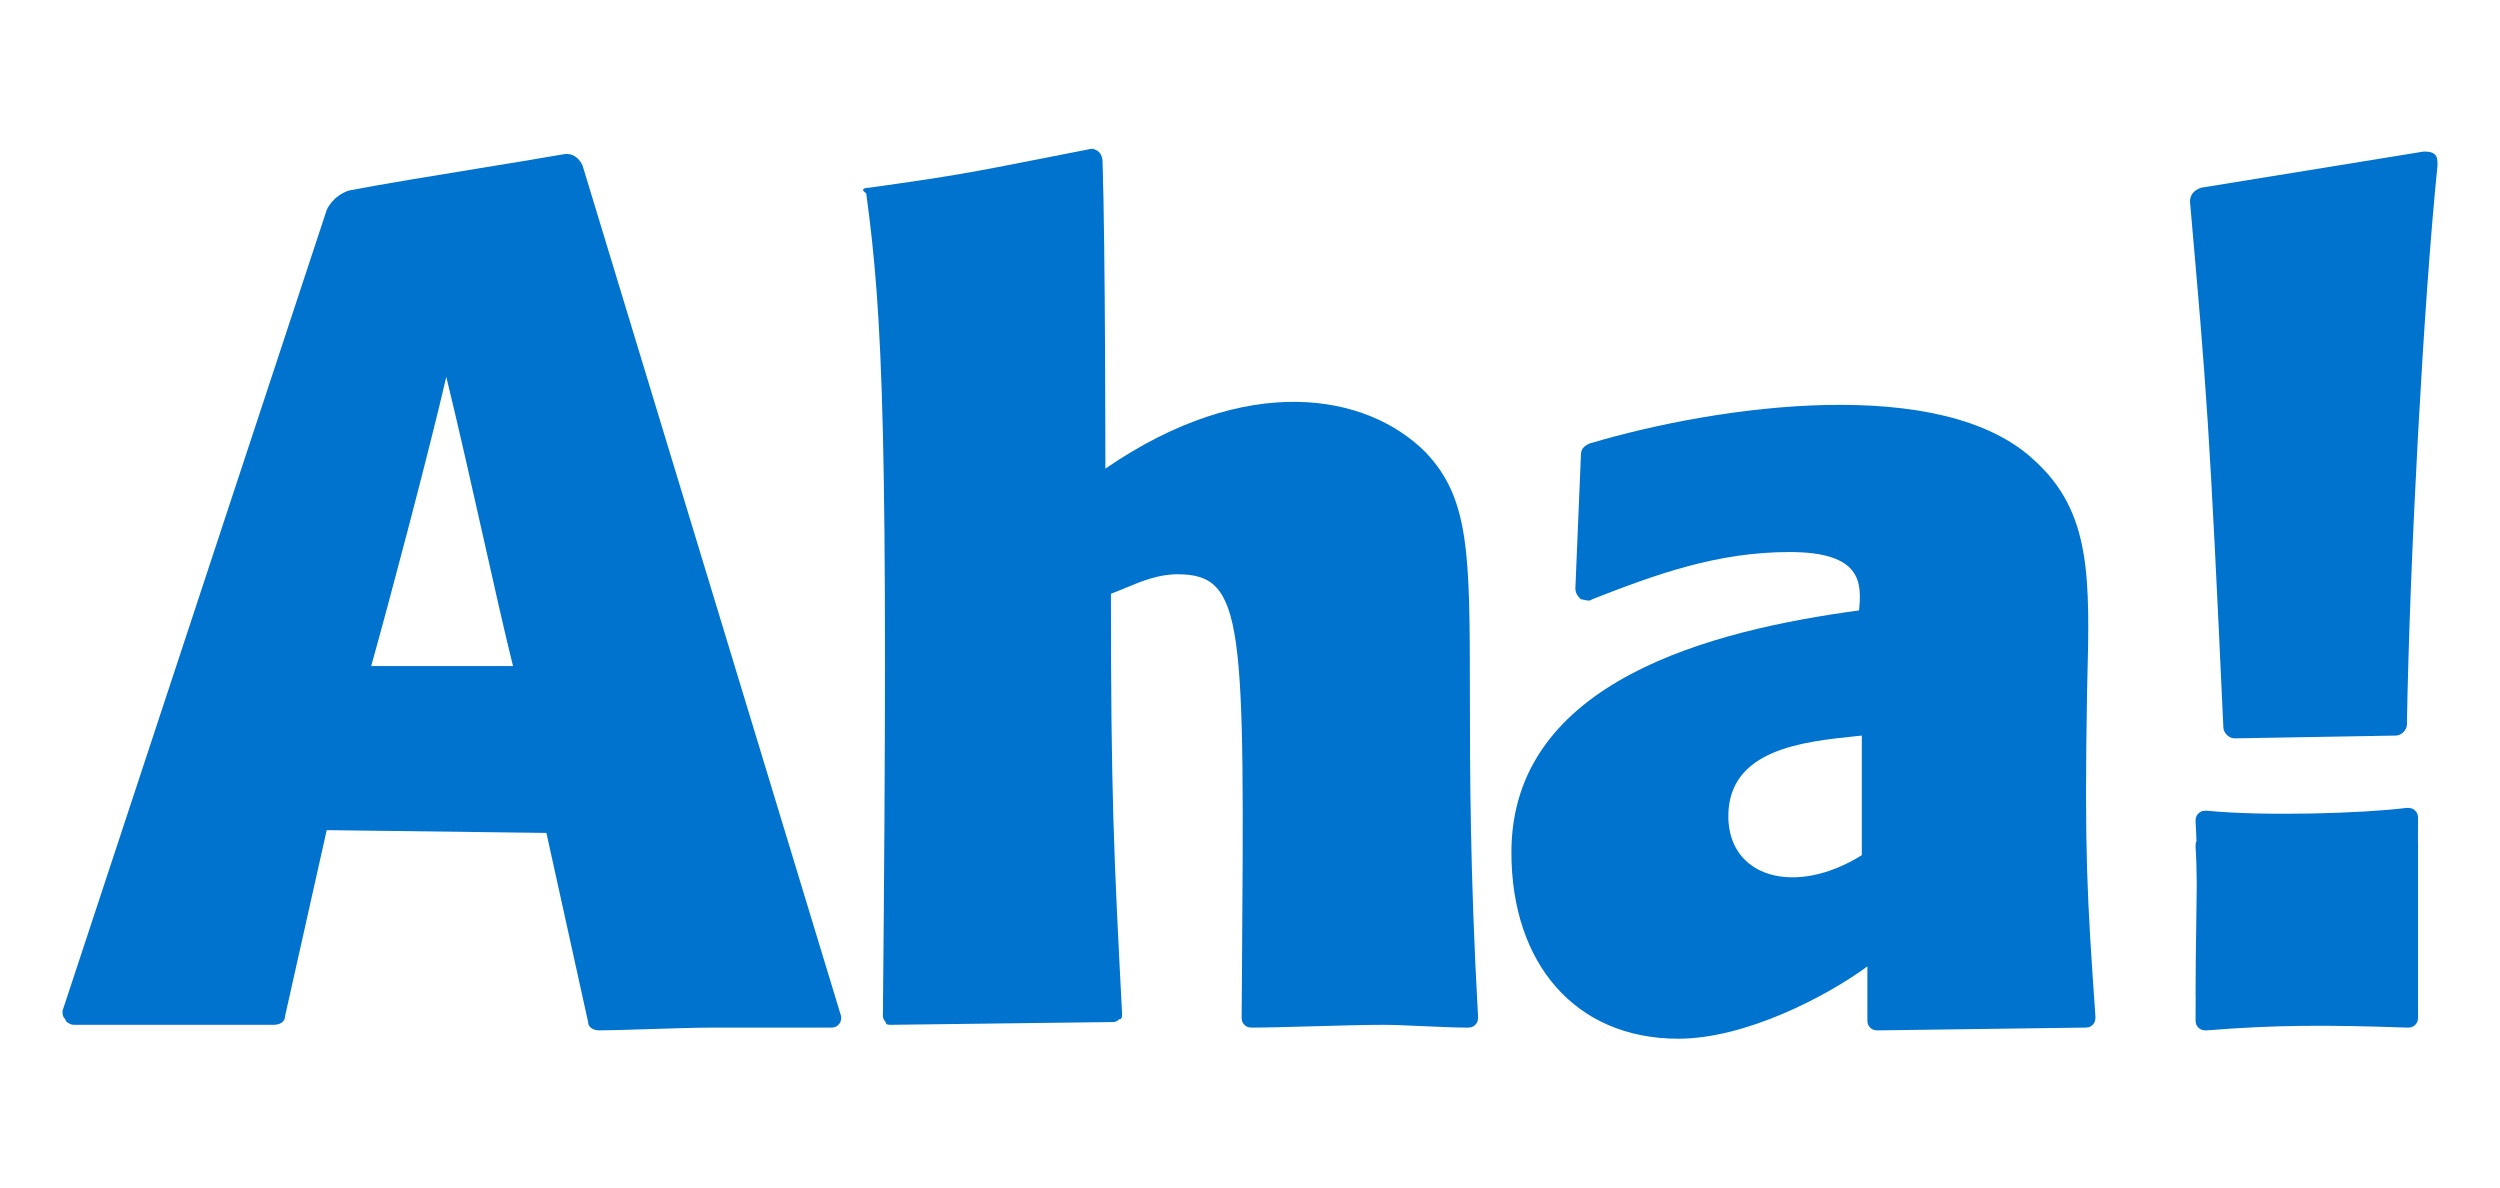 <svg width="160" height="76" viewBox="0 0 160 76" fill="none" xmlns="http://www.w3.org/2000/svg">
<path d="M91.213 28.923C87.475 25.185 79.821 23.761 70.744 29.991C70.744 29.991 70.744 15.93 70.566 10.412C70.566 9.522 69.854 9.522 69.854 9.522C68.665 9.754 67.655 9.953 66.77 10.128L66.766 10.128C62.227 11.023 60.976 11.269 55.615 12.014C55.615 12.014 54.903 12.014 55.437 12.37C56.505 20.201 56.861 27.855 56.505 65.054C56.505 65.054 56.505 65.232 56.683 65.41C56.683 65.588 56.861 65.588 57.039 65.588L71.278 65.41C71.278 65.41 71.456 65.41 71.634 65.232C71.812 65.232 71.812 65.054 71.812 64.876C71.278 54.553 71.1 50.815 71.1 38C71.423 37.879 71.736 37.749 72.047 37.62C73.107 37.18 74.133 36.754 75.372 36.754C79.673 36.754 79.65 39.915 79.483 62.638L79.465 65.054C79.465 65.232 79.465 65.41 79.643 65.588C79.821 65.766 79.999 65.766 80.177 65.766C81.027 65.766 82.484 65.725 84.008 65.683C85.677 65.636 87.426 65.588 88.543 65.588C89.145 65.588 90.08 65.629 91.046 65.672C92.078 65.718 93.147 65.766 93.882 65.766C94.06 65.766 94.238 65.766 94.416 65.588C94.594 65.41 94.594 65.232 94.594 65.054C94.082 55.9 94.076 49.256 94.072 44.285C94.065 35.433 94.062 31.886 91.213 28.923Z" fill="#0073CF"/>
<path fill-rule="evenodd" clip-rule="evenodd" d="M18.239 65.054L20.909 53.129L34.97 53.307L37.639 65.41C37.639 65.766 37.995 65.944 38.351 65.944C39.007 65.944 40.19 65.906 41.467 65.865C42.965 65.818 44.592 65.766 45.649 65.766H53.124C53.302 65.766 53.48 65.766 53.658 65.588C53.836 65.41 53.836 65.232 53.836 65.054L37.283 10.59C37.283 10.59 36.927 9.7 36.038 9.878C34.411 10.161 32.504 10.472 30.562 10.789C27.614 11.269 24.585 11.763 22.333 12.192C21.265 12.548 20.909 13.438 20.909 13.438L4 64.698C4 64.876 4 65.054 4.178 65.232C4.178 65.41 4.534 65.588 4.712 65.588H17.527C17.883 65.588 18.239 65.41 18.239 65.054ZM30.967 34.547C31.674 37.697 32.316 40.559 32.834 42.628H23.756C25.002 38.178 27.494 28.745 28.562 24.117C29.388 27.513 30.214 31.193 30.967 34.547Z" fill="#0073CF"/>
<path fill-rule="evenodd" clip-rule="evenodd" d="M119.512 61.85C116.842 63.808 111.681 66.478 107.409 66.478C100.824 66.478 96.73 61.672 96.73 54.553C96.73 43.517 109.723 40.314 118.978 39.068C119.156 37.288 119.156 35.33 114.529 35.33C109.901 35.33 105.985 36.754 101.892 38.356C101.767 38.48 101.557 38.431 101.38 38.39C101.304 38.372 101.234 38.356 101.18 38.356C101.002 38.178 100.824 38 100.824 37.644L101.18 29.101C101.18 28.744 101.358 28.567 101.714 28.389C110.079 25.897 124.318 23.939 130.191 29.456C133.861 32.777 133.756 36.956 133.583 43.846L133.573 44.229C133.395 54.553 133.573 57.4 134.107 65.054C134.107 65.232 134.107 65.41 133.929 65.588C133.751 65.766 133.573 65.766 133.395 65.766L120.224 65.944C120.046 65.944 119.868 65.944 119.69 65.766C119.512 65.588 119.512 65.41 119.512 65.232V61.85ZM119.156 47.077C119.027 47.091 118.895 47.104 118.761 47.118C115.388 47.466 110.613 47.959 110.613 52.239C110.613 56.154 114.885 57.4 119.156 54.73V47.077Z" fill="#0073CF"/>
<path d="M143.007 47.255C142.651 47.255 142.295 46.899 142.295 46.543C141.405 27.143 141.227 25.007 140.159 12.904C140.159 12.548 140.337 12.192 140.871 12.014L155.11 9.7C155.288 9.7 155.644 9.7 155.822 9.878C156 10.056 156 10.234 156 10.59C155.11 19.311 154.22 35.864 154.042 46.365C154.042 46.721 153.686 47.077 153.33 47.077L143.007 47.255Z" fill="#0073CF"/>
<path d="M140.522 63.779C140.516 63.72 140.516 63.66 140.516 63.601C140.516 62.161 140.537 60.699 140.558 59.299L140.558 59.294C140.572 58.348 140.586 57.43 140.592 56.566C140.585 55.666 140.563 54.862 140.516 54.197C140.516 54.074 140.516 53.952 140.573 53.83C140.561 53.387 140.542 52.977 140.516 52.606C140.516 52.426 140.516 52.245 140.696 52.065C140.876 51.885 141.056 51.885 141.237 51.885C144.841 52.245 151.15 52.065 154.033 51.705C154.214 51.705 154.394 51.705 154.574 51.885C154.754 52.065 154.754 52.245 154.754 52.426C154.754 52.903 154.752 53.376 154.748 53.843C154.754 53.901 154.754 53.96 154.754 54.019V65.054C154.754 65.232 154.754 65.41 154.576 65.588C154.398 65.766 154.22 65.766 154.042 65.766C148.881 65.588 145.677 65.588 141.228 65.944C141.05 65.944 140.872 65.944 140.694 65.766C140.516 65.588 140.516 65.41 140.516 65.232C140.516 64.751 140.518 64.266 140.522 63.779Z" fill="#0073CF"/>
</svg>
